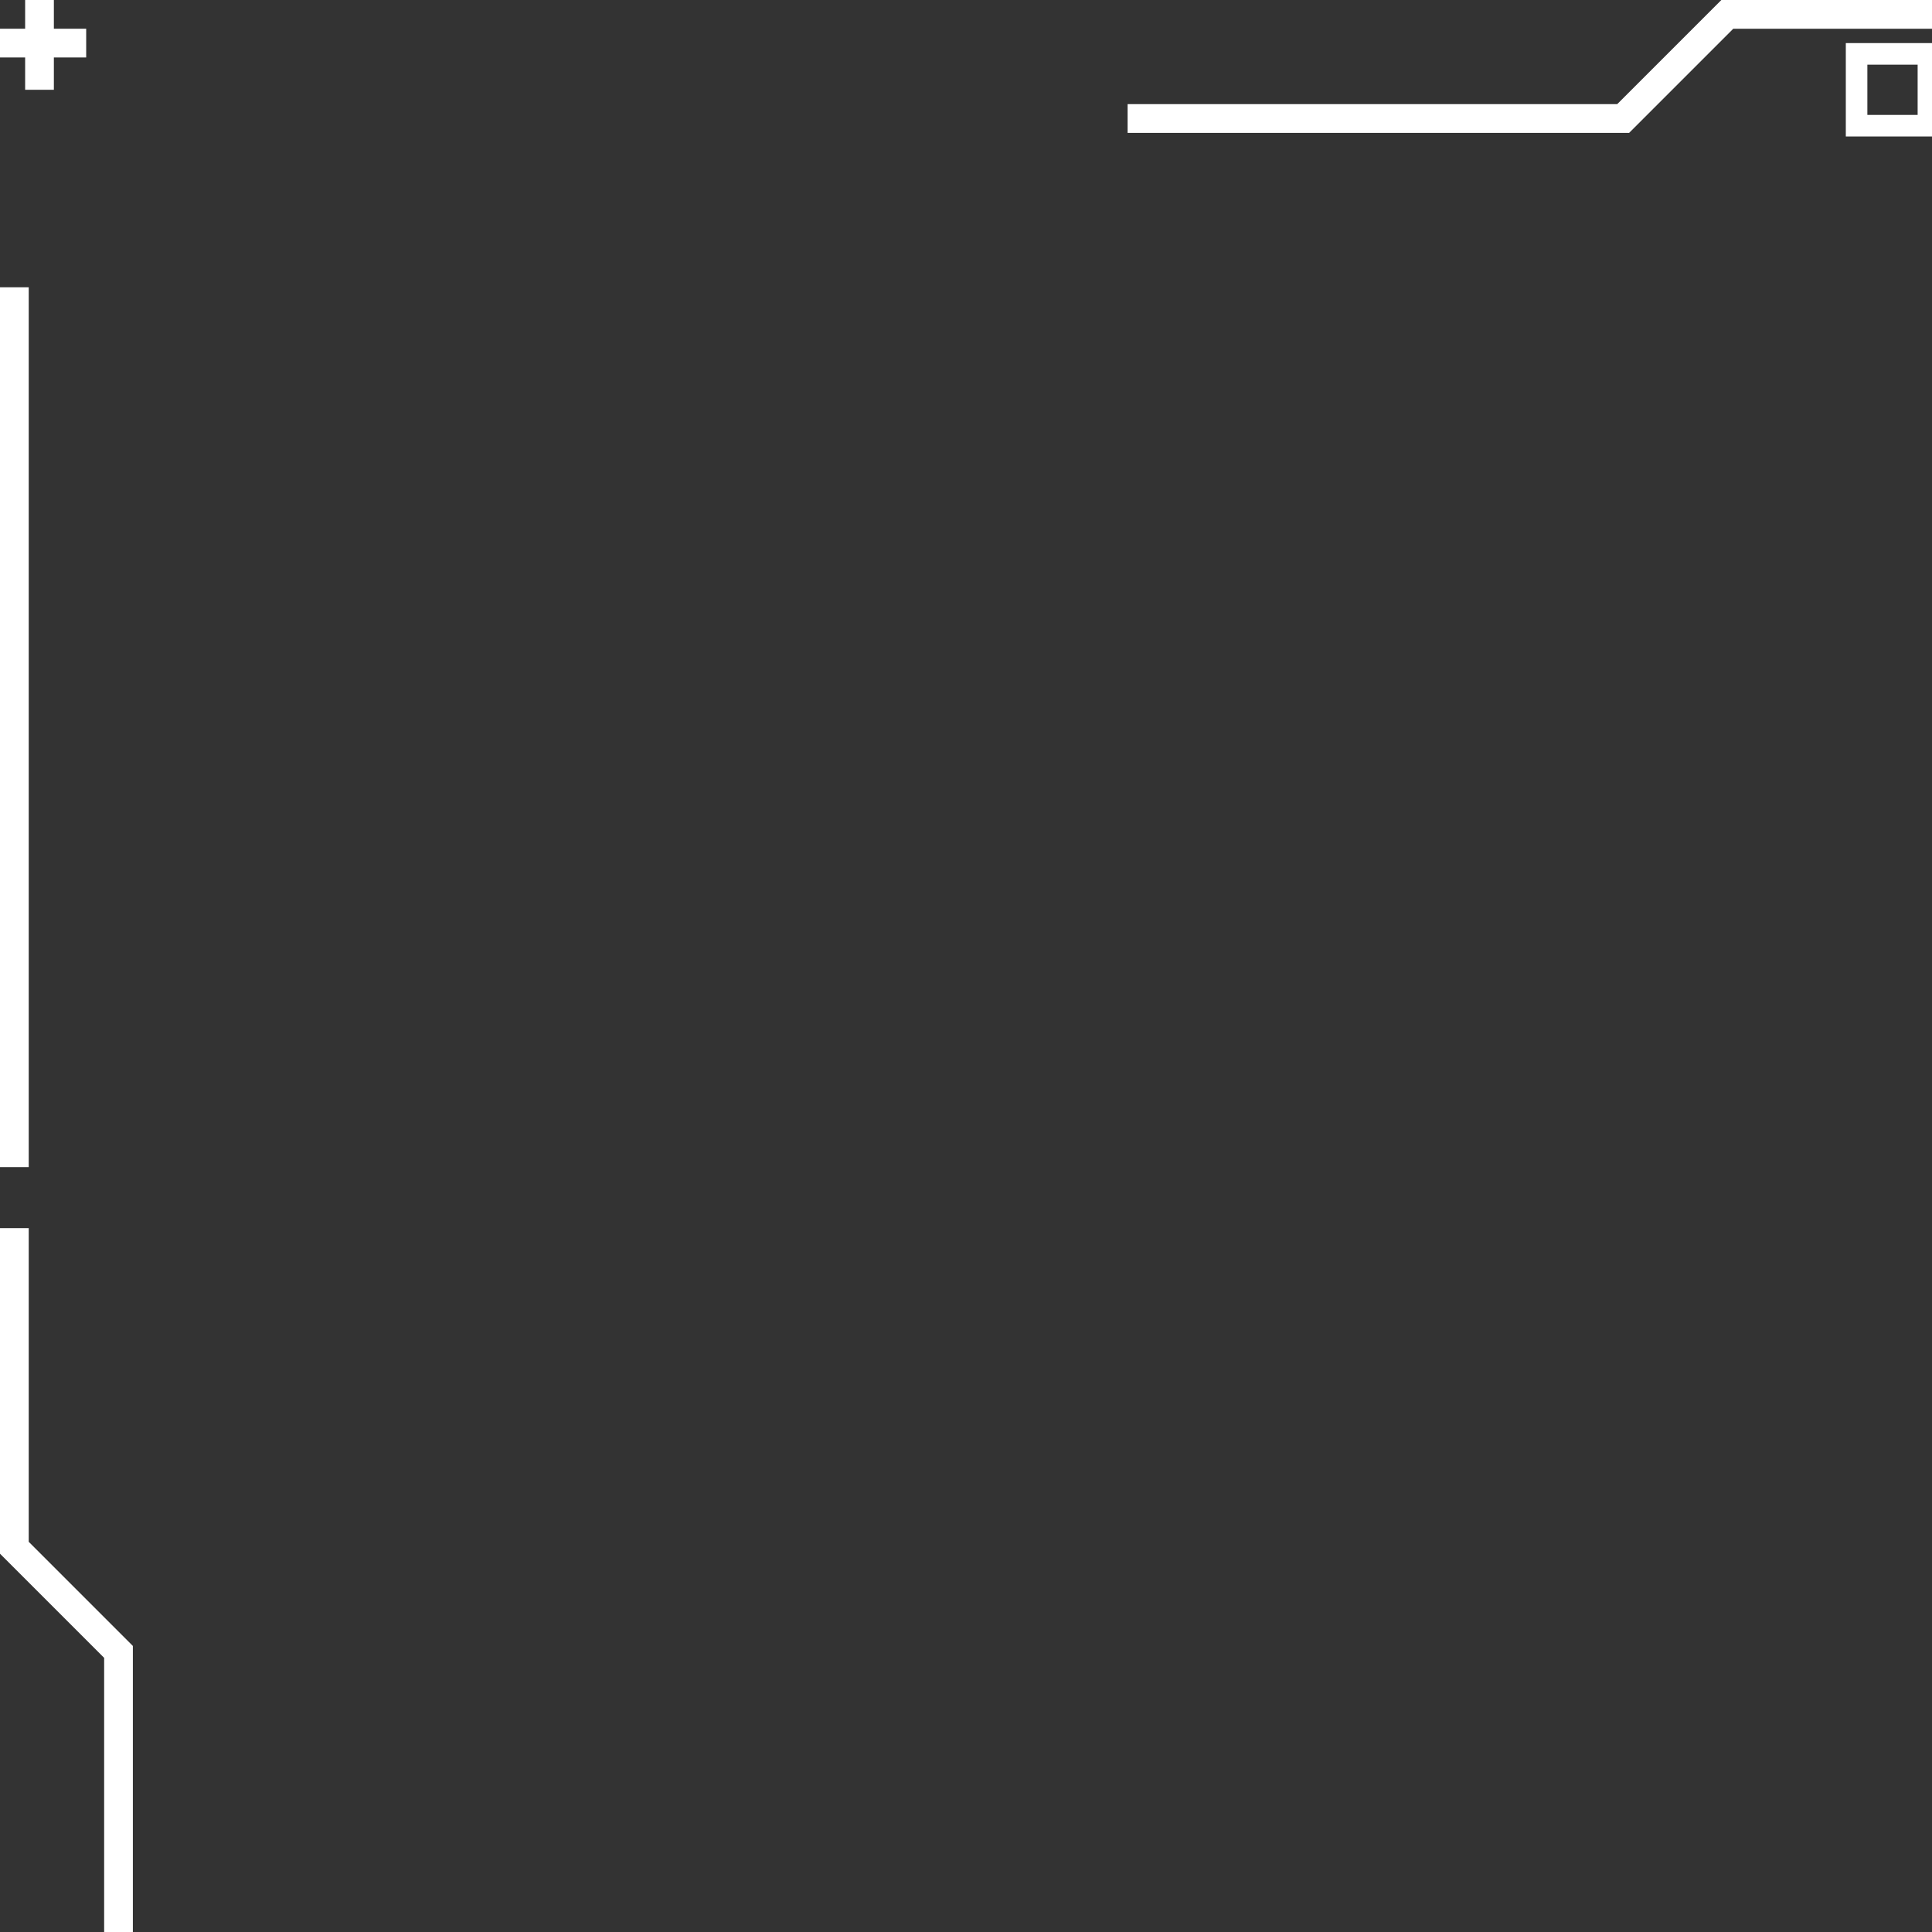 <svg width="269" height="269" viewBox="0 0 269 269" fill="none" xmlns="http://www.w3.org/2000/svg">
<rect x="0" y="0" width="269" height="269" fill="#333333" stroke="none"/>
<g clip-path="url(#clip0_29_2)">
<path d="M16.5 299L16.5 230L2 215.5L2 171" stroke="white" stroke-width="4"/>
<path d="M2 40L2 162.5" stroke="white" stroke-width="4"/>
<path d="M157 16.5L226 16.5L240.5 2L285 2" stroke="white" stroke-width="4"/>
<path d="M-1 6H12" stroke="white" stroke-width="4"/>
<path d="M5.5 -0.5L5.5 12.5" stroke="white" stroke-width="4"/>
<rect x="258.5" y="7.5" width="10" height="10" stroke="white" stroke-width="3"/>
</g>
<defs>
<clipPath id="clip0_29_2">
<rect width="269" height="269" fill="white"/>
</clipPath>
</defs>
</svg>
